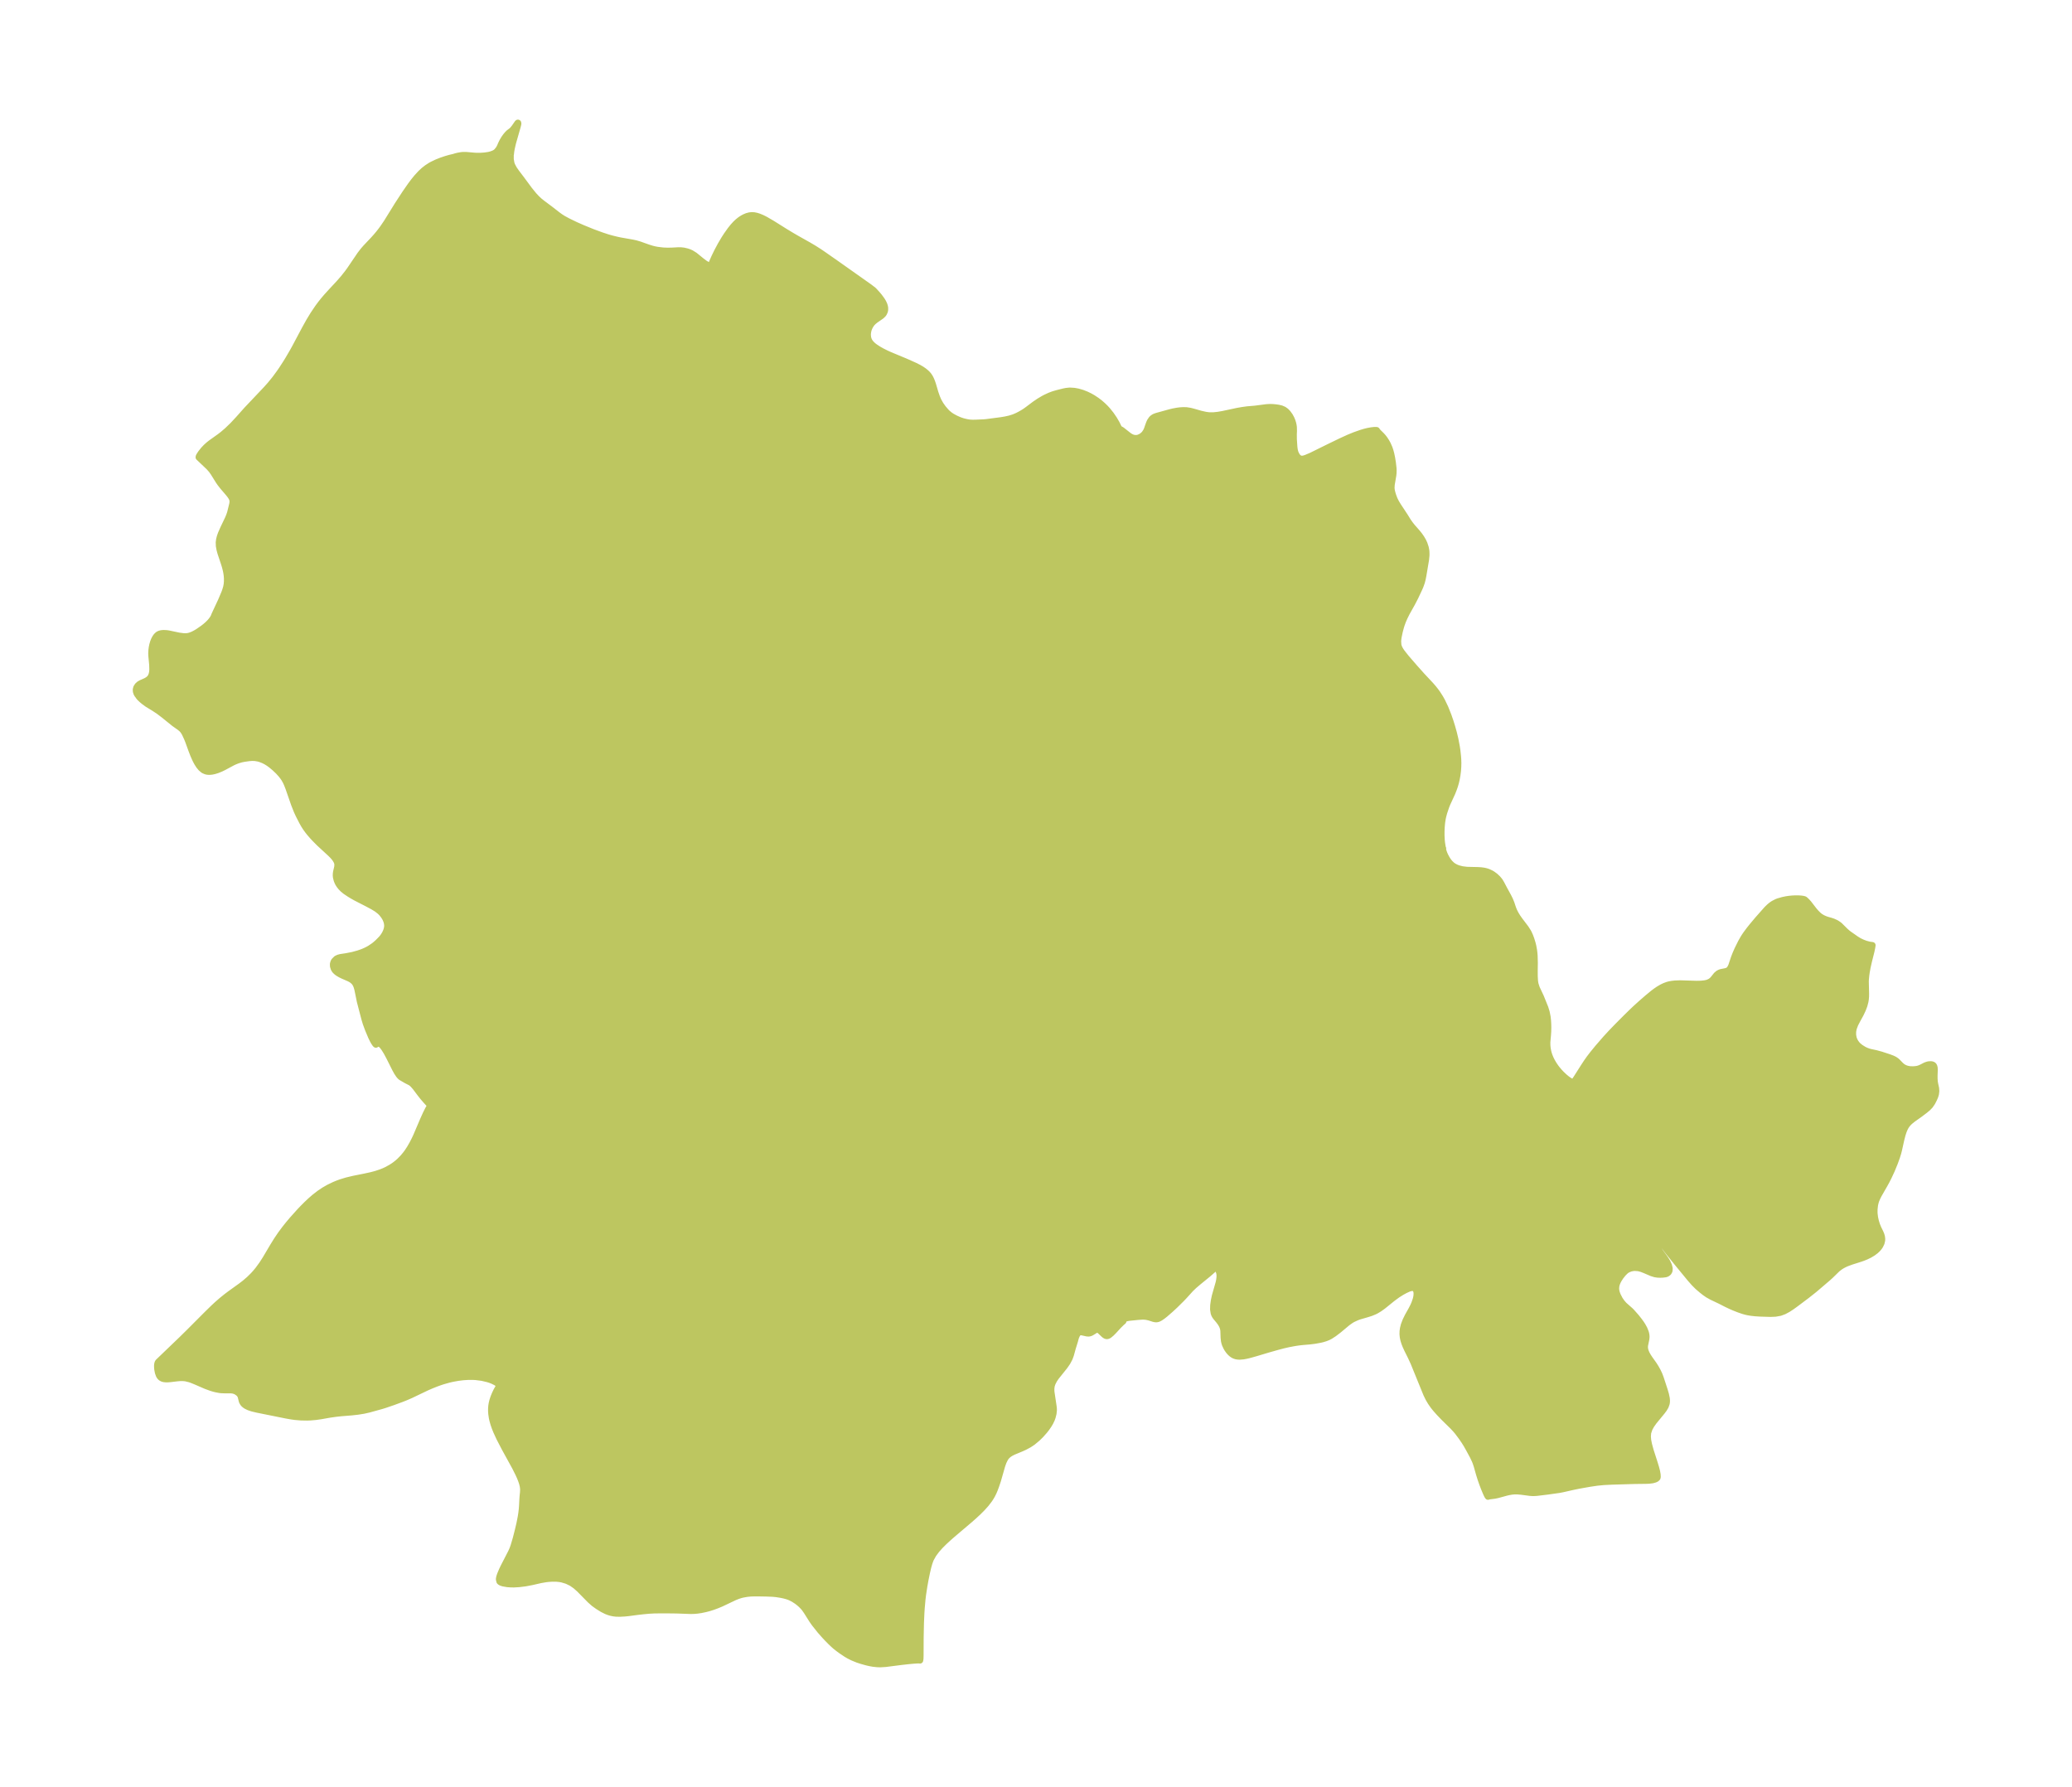 <?xml version="1.0" encoding="UTF-8"?>
<!DOCTYPE svg  PUBLIC '-//W3C//DTD SVG 1.1//EN'  'http://www.w3.org/Graphics/SVG/1.1/DTD/svg11.dtd'>
<svg width="325.24pt" height="280.51pt" version="1.1" viewBox="0 0 325.24 280.51" xmlns="http://www.w3.org/2000/svg" xmlns:xlink="http://www.w3.org/1999/xlink">
 <defs>
  <style type="text/css">*{stroke-linejoin: round; stroke-linecap: butt}</style>
 </defs>
 <g id="figure_1">
  <g id="patch_1">
   <path d="m0 280.51h325.24v-280.51h-325.24v280.51z" fill="none"/>
  </g>
  <g id="axes_1">
   <g id="PatchCollection_1">
    <defs>
     <path id="m395e340cea" d="m80.146-256.23-0.002 0.723 0.112 0.634 0.115 0.32 0.309 0.578 0.388 0.553 0.867 1.145 1.167 1.58 0.708 0.867 0.446 0.477 0.469 0.434 0.531 0.414 1.109 0.827 1.13 0.879 0.43 0.312 0.443 0.288 0.774 0.418 1.217 0.59 1.153 0.506 1.536 0.625 1.373 0.502 0.968 0.319 0.654 0.184 0.716 0.176 0.589 0.127 1.895 0.334 0.525 0.112 0.647 0.19 1.269 0.453 0.64 0.202 0.429 0.105 0.433 0.083 0.893 0.107 0.72 0.028 0.672-0.012 1.013-0.055 0.423 0.007 0.414 0.046 0.505 0.119 0.345 0.116 0.334 0.149 0.553 0.347 1.037 0.845 0.498 0.376 0.204 0.129 0.275 0.15 0.214 0.097 0.238 0.063 0.07-0.016 0.044-0.156 0.148-0.383 0.351-0.798 0.439-0.903 0.554-1.039 0.542-0.919 0.382-0.594 0.606-0.856 0.415-0.517 0.369-0.407 0.342-0.328 0.345-0.282 0.201-0.143 0.321-0.199 0.206-0.108 0.389-0.163 0.392-0.106 0.342-0.04 0.378 0.019 0.381 0.075 0.382 0.119 0.499 0.207 0.5 0.25 1.074 0.624 2.051 1.285 0.991 0.599 0.773 0.451 1.938 1.09 0.792 0.468 0.845 0.538 0.538 0.364 2.092 1.461 5.192 3.67 0.53 0.403 0.07 0.047 0.21 0.198 0.468 0.51 0.335 0.402 0.398 0.545 0.192 0.319 0.158 0.329 0.098 0.289 0.048 0.255 0.001 0.307-0.048 0.244-0.149 0.326-0.12 0.158-0.251 0.238-0.939 0.653-0.325 0.267-0.215 0.225-0.12 0.153-0.243 0.397-0.162 0.391-0.067 0.238-0.063 0.381-0.012 0.254 0.029 0.367 0.033 0.163 0.073 0.236 0.092 0.203 0.125 0.203 0.203 0.249 0.282 0.268 0.256 0.203 0.601 0.397 0.538 0.304 0.74 0.368 0.499 0.225 2.467 1.026 1.494 0.668 0.626 0.321 0.428 0.254 0.354 0.245 0.313 0.257 0.21 0.204 0.2 0.236 0.205 0.313 0.176 0.351 0.141 0.347 0.138 0.399 0.378 1.289 0.249 0.718 0.229 0.532 0.352 0.628 0.409 0.575 0.495 0.571 0.188 0.186 0.403 0.33 0.337 0.218 0.543 0.295 0.61 0.269 0.482 0.164 0.396 0.101 0.373 0.079 0.378 0.055 0.472 0.022 0.479-0.011 1.218-0.053 0.396-0.033 2.317-0.304 0.684-0.114 0.672-0.149 0.645-0.201 0.552-0.235 0.428-0.22 0.404-0.227 0.395-0.248 0.364-0.258 1.171-0.879 0.669-0.455 0.67-0.397 0.32-0.17 0.678-0.316 0.564-0.212 0.6-0.175 1.037-0.261 0.397-0.076 0.46-0.048 0.127-0.004 0.651 0.039 0.563 0.103 0.692 0.199 0.665 0.261 0.524 0.254 0.49 0.278 0.596 0.394 0.494 0.378 0.454 0.394 0.432 0.423 0.314 0.344 0.544 0.679 0.483 0.708 0.397 0.678 0.297 0.603 0.064 0.16 0.015 0.094 0.154 0.019 0.285 0.164 1.088 0.858 0.256 0.167 0.178 0.094 0.166 0.068 0.211 0.058 0.281 0.029 0.176-0.009 0.161-0.025 0.19-0.051 0.408-0.2 0.352-0.296 0.133-0.154 0.225-0.339 0.139-0.299 0.278-0.799 0.118-0.299 0.095-0.196 0.245-0.354 0.166-0.152 0.176-0.118 0.154-0.079 0.302-0.11 2.079-0.575 0.489-0.119 0.663-0.123 0.45-0.055 0.496-0.03 0.496 0.016 0.545 0.086 0.545 0.138 1.101 0.317 0.802 0.18 0.501 0.068 0.713 0.007 0.736-0.075 0.753-0.13 2.297-0.491 0.793-0.138 0.766-0.104 1.175-0.099 1.851-0.239 0.548-0.03 0.39 0.013 0.381 0.033 0.489 0.065 0.462 0.107 0.423 0.18 0.328 0.235 0.292 0.299 0.32 0.443 0.228 0.421 0.158 0.38 0.103 0.325 0.07 0.301 0.049 0.325 0.014 0.621-0.022 0.511 0.007 0.793 0.076 1.14 0.039 0.36 0.054 0.291 0.077 0.273 0.072 0.185 0.17 0.323 0.212 0.263 0.259 0.176 0.252 0.061 0.13 0.001 0.29-0.049 0.32-0.104 0.794-0.335 2.764-1.363 1.915-0.926 1.235-0.564 0.904-0.369 1.067-0.377 0.61-0.179 0.422-0.101 0.509-0.093 0.491-0.057 0.298-0.001 0.073 0.016 0.029 0.038 0.001 0.023 0.052 0.076 0.174 0.19 0.474 0.465 0.279 0.31 0.225 0.295 0.263 0.404 0.223 0.405 0.262 0.595 0.151 0.45 0.127 0.477 0.129 0.622 0.123 0.761 0.097 0.859 0.014 0.284-0.01 0.469-0.037 0.349-0.25 1.472-0.029 0.507 0.027 0.294 0.053 0.272 0.089 0.337 0.109 0.347 0.199 0.532 0.268 0.532 0.325 0.536 1.067 1.616 0.47 0.764 0.323 0.459 0.35 0.443 0.754 0.86 0.345 0.425 0.319 0.455 0.281 0.482 0.192 0.415 0.201 0.613 0.081 0.424 0.023 0.233 0.01 0.4-0.007 0.205-0.06 0.605-0.418 2.486-0.118 0.599-0.129 0.49-0.194 0.547-0.16 0.376-0.66 1.405-0.489 0.943-0.838 1.499-0.367 0.739-0.249 0.576-0.209 0.573-0.113 0.366-0.187 0.709-0.17 0.815-0.044 0.292-0.037 0.407 0.042 0.619 0.092 0.301 0.107 0.236 0.156 0.274 0.217 0.321 0.672 0.849 1.343 1.552 1.104 1.235 1.417 1.516 0.393 0.455 0.379 0.479 0.238 0.326 0.465 0.723 0.309 0.555 0.492 1.031 0.477 1.202 0.332 0.96 0.237 0.76 0.277 0.99 0.235 0.979 0.226 1.18 0.094 0.639 0.095 0.873 0.033 0.455 0.02 0.583-0.013 0.62-0.048 0.657-0.084 0.662-0.13 0.702-0.124 0.509-0.132 0.448-0.172 0.5-0.233 0.591-0.767 1.664-0.178 0.437-0.336 0.996-0.158 0.59-0.08 0.37-0.095 0.618-0.06 0.645-0.031 0.687-0.003 0.684 0.034 0.694 0.046 0.472 0.1 0.63 0.036 0.153 0.046 0.102-0.014 0.039 0.002 0.119 0.046 0.212 0.137 0.403 0.154 0.354 0.245 0.461 0.183 0.287 0.162 0.222 0.181 0.215 0.279 0.269 0.138 0.109 0.285 0.182 0.332 0.159 0.296 0.109 0.581 0.149 0.751 0.092 1.732 0.04 0.525 0.035 0.391 0.055 0.314 0.069 0.346 0.11 0.469 0.218 0.24 0.143 0.411 0.302 0.377 0.354 0.255 0.298 0.12 0.166 0.23 0.387 0.432 0.825 0.622 1.133 0.266 0.534 0.228 0.557 0.275 0.821 0.155 0.388 0.253 0.497 0.301 0.488 0.344 0.489 0.926 1.22 0.371 0.579 0.103 0.194 0.211 0.467 0.183 0.492 0.193 0.63 0.107 0.427 0.123 0.664 0.059 0.483 0.033 0.416 0.031 1.077-0.017 1.187 0.004 0.927 0.038 0.703 0.047 0.344 0.054 0.251 0.192 0.586 0.644 1.372 0.689 1.706 0.214 0.697 0.143 0.726 0.062 0.554 0.033 0.545 0.012 0.548-0.012 0.624-0.04 0.607-0.099 1.098 0.006 0.485 0.043 0.449 0.088 0.488 0.078 0.306 0.127 0.392 0.186 0.454 0.228 0.457 0.286 0.483 0.297 0.432 0.204 0.267 0.332 0.395 0.347 0.371 0.475 0.452 0.44 0.363 0.408 0.278 0.344 0.168 0.2 0.039 0.095-0.059 0.126-0.145 0.273-0.399 1.255-1.97 0.387-0.586 0.411-0.584 0.546-0.712 0.799-0.975 1.27-1.462 0.829-0.898 0.989-1.023 1.29-1.295 1.01-0.99 0.507-0.48 0.907-0.822 1.008-0.875 0.842-0.692 0.407-0.307 0.412-0.284 0.542-0.322 0.446-0.215 0.459-0.168 0.253-0.068 0.453-0.085 0.463-0.051 0.812-0.03 2.574 0.077 0.699-0.015 0.636-0.071 0.307-0.069 0.17-0.054 0.339-0.159 0.226-0.162 0.105-0.096 0.195-0.219 0.446-0.56 0.295-0.252 0.236-0.12 0.21-0.069 0.671-0.132 0.251-0.071 0.146-0.069 0.101-0.07 0.133-0.132 0.105-0.142 0.185-0.358 0.418-1.255 0.263-0.674 0.277-0.633 0.554-1.121 0.397-0.699 0.205-0.323 0.22-0.322 0.489-0.656 0.45-0.563 0.876-1.046 1.426-1.611 0.369-0.361 0.197-0.171 0.246-0.189 0.231-0.152 0.51-0.262 0.23-0.091 0.745-0.213 0.513-0.106 0.463-0.069 0.444-0.044 0.454-0.025 0.516-0.002 0.444 0.028 0.335 0.05 0.21 0.058 0.079 0.057 0.295 0.278 0.274 0.305 0.815 1.057 0.321 0.375 0.372 0.375 0.291 0.241 0.398 0.238 0.374 0.166 0.323 0.116 0.591 0.167 0.354 0.12 0.402 0.181 0.192 0.107 0.297 0.201 0.14 0.113 0.881 0.874 0.349 0.309 0.198 0.154 1.175 0.821 0.469 0.286 0.511 0.242 0.511 0.193 0.59 0.154 0.458 0.06-0.053 0.354-0.132 0.632-0.373 1.481-0.222 0.982-0.143 0.796-0.068 0.487-0.059 0.62-0.016 0.345 0.044 1.887-0.005 0.472-0.038 0.43-0.054 0.344-0.166 0.632-0.239 0.632-0.341 0.721-0.502 0.913-0.34 0.655-0.249 0.656-0.097 0.525-0.004 0.516 0.089 0.492 0.101 0.282 0.126 0.257 0.138 0.221 0.177 0.231 0.172 0.182 0.371 0.307 0.516 0.323 0.361 0.178 0.408 0.151 0.354 0.093 0.774 0.162 0.809 0.22 1.29 0.423 0.527 0.2 0.307 0.151 0.266 0.178 0.171 0.147 0.515 0.532 0.258 0.225 0.218 0.143 0.272 0.132 0.262 0.089 0.371 0.075 0.215 0.021 0.409 0.005 0.359-0.028 0.289-0.045 0.29-0.08 0.342-0.148 0.641-0.328 0.308-0.109 0.186-0.041 0.323-0.022 0.182 0.024 0.149 0.057 0.077 0.055 0.066 0.077 0.067 0.138 0.046 0.2 0.017 0.309-0.033 0.887 7.24e-4 0.475 0.031 0.466 0.05 0.325 0.16 0.741 0.031 0.442-0.053 0.459-0.108 0.352-0.074 0.184-0.116 0.262-0.261 0.514-0.335 0.491-0.364 0.378-0.419 0.352-0.846 0.64-1.063 0.754-0.457 0.367-0.227 0.216-0.211 0.239-0.171 0.237-0.142 0.239-0.096 0.19-0.171 0.409-0.189 0.581-0.196 0.768-0.355 1.601-0.121 0.476-0.206 0.66-0.332 0.914-0.471 1.147-0.501 1.079-0.325 0.635-0.293 0.531-0.916 1.597-0.222 0.443-0.184 0.437-0.078 0.234-0.108 0.454-0.079 0.687-0.006 0.457 0.012 0.277 0.075 0.603 0.132 0.591 0.177 0.564 0.212 0.521 0.305 0.621 0.14 0.323 0.102 0.331 0.048 0.337-0.003 0.254-0.097 0.432-0.203 0.425-0.162 0.239-0.221 0.262-0.305 0.29-0.45 0.338-0.504 0.302-0.545 0.266-0.493 0.199-0.532 0.184-1.315 0.416-0.711 0.262-0.359 0.162-0.372 0.197-0.312 0.196-0.449 0.346-1.033 1.011-0.439 0.398-2.117 1.807-1.169 0.926-1.796 1.35-0.588 0.425-0.591 0.385-0.6 0.322-0.618 0.232-0.751 0.134-0.781 0.031-1.574-0.048-0.777-0.048-0.651-0.071-0.465-0.077-0.385-0.085-0.433-0.122-0.693-0.238-0.713-0.282-0.571-0.249-0.673-0.321-0.933-0.477-1.326-0.63-0.634-0.355-0.472-0.328-0.459-0.361-0.64-0.548-0.59-0.592-0.579-0.655-2.025-2.463-1.414-1.754-1.167-1.535-0.951-1.316-0.182 0.13-3.03e-4 0.401 0.138 0.56 0.164 0.451 0.113 0.262 0.26 0.509 0.137 0.233 0.199 0.307 0.772 1.076 0.214 0.335 0.13 0.224 0.225 0.49 0.114 0.456-0.024 0.391-0.145 0.261-0.24 0.178-0.23 0.076-0.428 0.054-0.382 0.016-0.409-0.015-0.425-0.065-0.516-0.16-1.044-0.449-0.522-0.205-0.52-0.137-0.576-0.037-0.274 0.02-0.37 0.075-0.433 0.168-0.259 0.166-0.144 0.117-0.338 0.336-0.406 0.511-0.311 0.483-0.162 0.314-0.129 0.32-0.087 0.326-0.036 0.428 0.026 0.278 0.045 0.228 0.057 0.208 0.134 0.363 0.332 0.639 0.321 0.465 0.367 0.419 0.945 0.835 0.201 0.197 0.735 0.829 0.433 0.543 0.325 0.444 0.255 0.392 0.269 0.493 0.209 0.519 0.058 0.207 0.052 0.293 0.012 0.22-0.029 0.338-0.196 0.955-0.024 0.184-0.002 0.302 0.082 0.401 0.164 0.416 0.227 0.422 0.274 0.419 0.652 0.915 0.314 0.497 0.292 0.521 0.257 0.537 0.227 0.597 0.617 1.892 0.19 0.642 0.129 0.623 0.028 0.31-0.005 0.254-0.037 0.255-0.157 0.437-0.251 0.423-0.316 0.421-1.262 1.535-0.403 0.572-0.29 0.52-0.224 0.663-0.05 0.579 0.052 0.614 0.127 0.646 0.269 0.984 0.671 2.092 0.182 0.604 0.143 0.556 0.091 0.51 0.015 0.369-0.034 0.126-0.055 0.031-0.078 0.104-0.231 0.116-0.406 0.115-0.534 0.066-0.471 0.018-1.76 0.022-3.567 0.107-1.319 0.063-1.053 0.105-1.164 0.172-1.685 0.3-0.917 0.188-1.655 0.374-0.541 0.104-1.767 0.248-1.73 0.211-0.43 0.024-0.259-8.15e-4 -0.37-0.026-1.369-0.179-0.546-0.049-0.55-0.003-0.43 0.042-0.429 0.074-0.353 0.079-1.369 0.374-0.465 0.103-0.823 0.104-0.183 0.037-0.074 0.032-0.122-0.185-0.212-0.46-0.262-0.631-0.28-0.73-0.274-0.781-0.248-0.798-0.356-1.263-0.176-0.52-0.114-0.288-0.322-0.682-0.635-1.174-0.343-0.61-0.358-0.576-0.435-0.637-0.64-0.851-0.289-0.342-0.44-0.476-1.418-1.393-0.717-0.747-0.504-0.565-0.286-0.346-0.161-0.208-0.392-0.563-0.333-0.562-0.339-0.687-2.019-4.955-0.429-0.93-0.554-1.112-0.263-0.573-0.178-0.45-0.149-0.469-0.103-0.482-0.042-0.449 0.011-0.467 0.058-0.429 0.136-0.538 0.262-0.69 0.341-0.698 0.579-1.034 0.27-0.525 0.188-0.424 0.213-0.608 0.08-0.312 0.057-0.333 0.014-0.407-0.014-0.136-0.065-0.255-0.094-0.179-0.121-0.13-0.105-0.065-0.127-0.042-0.281-0.007-0.256 0.054-0.225 0.076-0.529 0.241-0.503 0.273-0.711 0.445-0.778 0.573-1.504 1.216-0.559 0.397-0.455 0.275-0.296 0.152-0.561 0.23-0.57 0.183-1.252 0.365-0.378 0.136-0.667 0.307-0.294 0.175-0.526 0.372-1.373 1.146-0.74 0.565-0.605 0.392-0.311 0.162-0.411 0.166-0.467 0.142-0.349 0.084-0.874 0.16-0.788 0.1-1.098 0.092-0.576 0.063-0.585 0.084-1.018 0.188-0.826 0.187-1.05 0.277-1.366 0.387-2.018 0.603-1.018 0.283-0.444 0.103-0.428 0.077-0.578 0.048-0.308-0.016-0.283-0.052-0.244-0.084-0.206-0.106-0.223-0.156-0.209-0.19-0.216-0.243-0.22-0.303-0.15-0.25-0.22-0.467-0.087-0.258-0.073-0.312-0.059-0.551-0.037-1.074-0.042-0.277-0.086-0.303-0.142-0.315-0.21-0.344-0.228-0.307-0.496-0.596-0.128-0.187-0.103-0.191-0.087-0.232-0.09-0.577 0.02-0.663 0.101-0.723 0.155-0.725 0.593-2.078 0.082-0.395 0.054-0.434 0.008-0.171-0.009-0.294-0.034-0.242-0.168-0.5-0.212-0.292-0.239-0.081-0.296 0.288-0.865 0.758-1.511 1.231-0.697 0.594-0.533 0.513-0.979 1.081-0.446 0.47-1.025 1.014-0.709 0.655-0.845 0.736-0.372 0.294-0.396 0.272-0.234 0.123-0.158 0.058-0.148 0.031-0.154 0.005-0.126-0.013-0.24-0.054-0.636-0.206-0.47-0.107-0.386-0.036-0.261-0.002-0.652 0.043-1.256 0.127-0.274 0.035-0.263 0.053-0.161 0.049-0.139 0.062-0.125 0.086-0.107 0.129-0.028 0.069-0.004 0.054 0.017 0.042-0.256 0.223-0.469 0.458-0.751 0.819-0.384 0.389-0.349 0.288-0.132 0.076-0.13 0.048-0.128 0.012-0.149-0.039-0.146-0.084-0.145-0.114-0.571-0.543-0.143-0.112-0.145-0.082-0.147-0.039-0.146 0.014-0.149 0.055-0.621 0.382-0.164 0.082-0.17 0.054-0.154 0.017-0.253-0.015-0.734-0.163-0.176-0.024-0.167 0.004-0.152 0.045-0.138 0.099-0.12 0.143-0.103 0.173-0.154 0.363-0.061 0.207-0.084 0.325-0.352 1.14-0.3 1.09-0.189 0.513-0.336 0.635-0.419 0.609-1.361 1.701-0.297 0.438-0.266 0.513-0.133 0.395-0.063 0.409-0.002 0.411 0.018 0.219 0.342 2.287 0.03 0.294 0.006 0.234-0.055 0.533-0.135 0.546-0.127 0.362-0.233 0.487-0.239 0.404-0.331 0.482-0.321 0.413-0.584 0.661-0.55 0.538-0.727 0.604-0.56 0.374-0.704 0.377-0.474 0.217-1.276 0.53-0.392 0.196-0.329 0.208-0.286 0.246-0.186 0.22-0.142 0.217-0.247 0.503-0.204 0.564-0.678 2.366-0.271 0.807-0.219 0.589-0.203 0.476-0.232 0.462-0.214 0.362-0.204 0.309-0.511 0.667-0.572 0.639-0.617 0.619-0.649 0.604-0.671 0.594-2.755 2.338-0.672 0.59-0.649 0.6-0.614 0.614-0.563 0.635-0.493 0.665-0.396 0.706-0.093 0.217-0.157 0.438-0.176 0.613-0.216 0.922-0.226 1.11-0.193 1.078-0.188 1.23-0.096 0.799-0.123 1.405-0.046 0.717-0.07 1.573-0.048 2.347-0.01 2.675-0.016 0.581-0.045 0.255-0.057-0.022-0.277 2.54e-4 -0.715 0.047-0.823 0.076-1.128 0.128-2.434 0.311-0.822 0.048-0.466-0.016-0.642-0.07-0.532-0.097-0.475-0.111-0.813-0.227-0.593-0.194-0.801-0.328-0.571-0.287-0.424-0.248-0.802-0.537-0.454-0.333-0.41-0.326-0.288-0.25-0.49-0.464-0.512-0.519-0.422-0.448-0.724-0.819-0.868-1.092-0.382-0.542-0.874-1.388-0.326-0.46-0.168-0.203-0.357-0.369-0.313-0.275-0.355-0.277-0.509-0.331-0.489-0.254-0.298-0.122-0.358-0.115-0.401-0.102-0.464-0.096-0.748-0.118-0.557-0.051-1.015-0.039-1.311-0.023-0.56 0.001-0.562 0.022-0.585 0.057-0.695 0.125-0.252 0.064-0.445 0.141-0.528 0.209-2.149 1.02-0.684 0.28-0.569 0.21-0.594 0.19-0.585 0.154-0.71 0.148-0.568 0.085-0.463 0.041-0.56 0.018-2.035-0.075-0.838-0.017-1.79-0.009-1.093 0.015-0.839 0.046-0.841 0.078-1.013 0.117-1.335 0.177-0.57 0.059-0.788 0.042-0.592-0.014-0.401-0.046-0.442-0.095-0.334-0.103-0.353-0.137-0.606-0.304-0.705-0.439-0.619-0.442-0.591-0.519-1.694-1.723-0.597-0.528-0.644-0.451-0.728-0.351-0.754-0.226-0.366-0.068-0.535-0.054-0.652-0.005-0.662 0.046-0.351 0.041-0.781 0.134-1.411 0.321-1.01 0.192-0.963 0.121-0.82 0.048-0.466-0.003-0.569-0.04-0.656-0.114-0.304-0.098-0.218-0.125-0.061-0.076 0.018-0.135-0.052-0.028-0.033-0.1 0.002-0.159 0.057-0.279 0.111-0.338 0.296-0.704 0.23-0.483 1.201-2.334 0.199-0.441 0.192-0.521 0.352-1.19 0.339-1.328 0.242-1.028 0.209-1.071 0.09-0.587 0.068-0.578 0.039-0.486 0.056-1.099 0.039-0.538 0.058-0.531 0.021-0.522-0.055-0.46-0.117-0.474-0.164-0.485-0.2-0.495-0.228-0.502-0.516-1.032-1.646-2.997-0.814-1.568-0.488-1.059-0.226-0.56-0.207-0.594-0.17-0.605-0.084-0.394-0.087-0.605-0.029-0.439 0.004-0.439 0.03-0.353 0.054-0.347 0.119-0.494 0.154-0.469 0.225-0.555 0.239-0.5 0.439-0.785 0.014-0.038-0.032-0.088-0.166-0.175-0.126-0.097-0.256-0.162-0.473-0.233-0.308-0.122-0.446-0.147-0.914-0.214-0.974-0.126-0.438-0.025-0.787 8.19e-4 -0.787 0.053-0.783 0.097-0.879 0.158-0.561 0.129-0.927 0.262-0.526 0.174-0.518 0.188-0.766 0.304-0.75 0.325-2.521 1.206-0.75 0.325-0.626 0.249-1.323 0.488-1.387 0.475-0.463 0.143-2.008 0.556-0.817 0.183-0.904 0.145-0.958 0.107-1.683 0.137-0.816 0.089-0.921 0.13-1.407 0.248-0.85 0.121-0.839 0.071-0.477 0.017-0.971-0.016-0.95-0.08-0.727-0.106-0.62-0.112-4.611-0.928-0.753-0.183-0.527-0.179-0.39-0.189-0.177-0.112-0.196-0.161-0.14-0.161-0.124-0.21-0.057-0.141-0.171-0.69-0.103-0.244-0.227-0.274-0.379-0.264-0.122-0.06-0.316-0.11-0.321-0.048-0.163-0.009-0.812 0.005-0.638-0.024-0.217-0.025-0.542-0.099-0.378-0.094-0.448-0.134-0.801-0.293-1.55-0.672-0.666-0.271-0.333-0.116-0.648-0.16-0.446-0.041-0.447 0.005-0.488 0.04-1.004 0.121-0.354 0.03-0.332 0.006-0.322-0.031-0.26-0.072-0.222-0.124-0.164-0.162-0.141-0.226-0.154-0.437-0.091-0.472-0.023-0.198-0.014-0.355 0.019-0.249 0.055-0.231 0.079-0.134 3.702-3.555 1.186-1.168 2.833-2.84 0.941-0.92 0.557-0.52 0.768-0.672 0.787-0.633 0.564-0.423 1.628-1.17 0.638-0.49 0.672-0.577 0.64-0.628 0.362-0.398 0.42-0.507 0.621-0.852 0.532-0.828 1.186-2.004 0.577-0.931 0.614-0.909 0.666-0.898 0.578-0.724 0.597-0.709 1.152-1.283 0.55-0.576 0.562-0.561 0.577-0.543 0.621-0.541 0.782-0.608 0.718-0.482 0.749-0.43 0.879-0.424 0.495-0.204 0.503-0.185 0.941-0.287 1.123-0.268 1.657-0.331 1.039-0.225 0.78-0.207 0.764-0.254 0.498-0.2 0.366-0.168 0.708-0.384 0.442-0.286 0.244-0.176 0.356-0.282 0.342-0.303 0.537-0.551 0.43-0.521 0.263-0.36 0.33-0.501 0.45-0.78 0.32-0.625 0.26-0.553 1.08-2.53 0.458-1.015 0.341-0.675 0.163-0.286 0.144-0.21 0.089-0.052-0.727-0.796-0.49-0.566-0.408-0.517-0.764-1.016-0.375-0.432-0.193-0.181-0.201-0.148-0.672-0.343-0.832-0.485-0.172-0.154-0.159-0.187-0.294-0.44-0.275-0.494-0.942-1.877-0.434-0.81-0.396-0.631-0.287-0.365-0.152-0.148-0.157-0.11-0.161-0.062-0.118-0.011-0.149 0.023-0.169 0.073-0.083 0.068-0.096-0.09-0.207-0.307-0.18-0.323-0.244-0.5-0.497-1.179-0.348-0.946-0.214-0.713-0.709-2.719-0.379-1.857-0.122-0.444-0.128-0.32-0.131-0.231-0.107-0.145-0.133-0.146-0.266-0.22-0.217-0.135-0.257-0.129-0.919-0.4-0.396-0.191-0.394-0.233-0.222-0.167-0.19-0.179-0.093-0.11-0.14-0.226-0.12-0.377-0.012-0.313 0.015-0.107 0.075-0.246 0.087-0.162 0.348-0.351 0.315-0.151 0.362-0.095 0.868-0.13 1.012-0.199 0.869-0.239 0.591-0.201 0.449-0.185 0.395-0.19 0.382-0.212 0.606-0.406 0.229-0.178 0.433-0.38 0.551-0.56 0.176-0.211 0.201-0.277 0.195-0.322 0.188-0.41 0.102-0.324 0.051-0.271 0.015-0.177 0.001-0.13-0.035-0.333-0.087-0.33-0.144-0.35-0.123-0.229-0.182-0.282-0.306-0.383-0.257-0.261-0.504-0.397-0.62-0.38-0.851-0.455-1.841-0.946-0.521-0.292-0.496-0.303-0.594-0.398-0.397-0.322-0.299-0.303-0.243-0.303-0.176-0.27-0.113-0.215-0.137-0.337-0.119-0.479-0.023-0.257 0.009-0.283 0.035-0.25 0.192-0.839 0.014-0.413-0.022-0.128-0.074-0.234-0.053-0.117-0.174-0.298-0.217-0.289-0.235-0.265-0.294-0.294-1.81-1.672-0.706-0.712-0.345-0.372-0.459-0.533-0.278-0.35-0.314-0.436-0.29-0.456-0.267-0.469-0.551-1.08-0.277-0.597-0.44-1.11-0.886-2.546-0.241-0.614-0.166-0.369-0.281-0.497-0.209-0.298-0.271-0.345-0.457-0.5-0.535-0.506-0.536-0.452-0.417-0.306-0.388-0.241-0.418-0.216-0.522-0.204-0.287-0.081-0.524-0.09-0.444-0.016-0.461 0.03-0.809 0.113-0.474 0.096-0.55 0.164-0.424 0.166-0.343 0.156-1.417 0.76-0.442 0.214-0.551 0.226-0.458 0.143-0.387 0.082-0.266 0.03-0.238 0.005-0.228-0.019-0.214-0.045-0.331-0.139-0.1-0.062-0.344-0.291-0.309-0.373-0.28-0.437-0.198-0.367-0.148-0.302-0.277-0.634-0.256-0.657-0.536-1.481-0.209-0.513-0.294-0.634-0.143-0.259-0.223-0.317-0.129-0.141-0.307-0.265-0.9-0.635-1.64-1.325-0.762-0.578-0.759-0.505-1.042-0.634-0.556-0.407-0.307-0.256-0.364-0.347-0.177-0.223-0.025-0.049-0.003-0.052-0.133-0.118-0.131-0.228-0.094-0.287-0.02-0.308 0.087-0.32 0.187-0.289 0.264-0.238 0.273-0.157 0.747-0.33 0.325-0.187 0.279-0.239 0.186-0.266 0.133-0.313 0.085-0.376 0.035-0.437-0.024-0.771-0.128-1.334-0.018-0.43 0.025-0.496 0.055-0.415 0.082-0.404 0.124-0.431 0.135-0.347 0.162-0.316 0.191-0.275 0.225-0.22 0.124-0.083 0.177-0.08 0.193-0.053 0.22-0.032 0.232-0.011 0.442 0.023 0.255 0.034 1.691 0.355 0.675 0.087 0.343 0.011 0.279-0.019 0.252-0.045 0.25-0.071 0.408-0.164 0.406-0.211 0.406-0.246 0.742-0.513 0.382-0.298 0.372-0.324 0.337-0.339 0.191-0.222 0.175-0.233 0.155-0.237 0.09-0.161 0.04-0.122 0.101-0.242 1.003-2.151 0.525-1.242 0.13-0.352 0.162-0.541 0.083-0.455 0.038-0.46-5.91e-4 -0.462-0.031-0.426-0.057-0.424-0.081-0.42-0.135-0.534-0.16-0.526-0.552-1.654-0.151-0.557-0.098-0.551-0.021-0.545 0.056-0.449 0.113-0.446 0.154-0.442 0.383-0.875 0.717-1.497 0.2-0.476 0.156-0.456 0.338-1.368 0.049-0.323-0.017-0.318-0.039-0.147-0.134-0.293-0.247-0.366-0.251-0.311-0.829-0.965-0.425-0.54-0.258-0.374-0.797-1.279-0.324-0.458-0.403-0.455-1.603-1.523 0.013-0.115 0.059-0.126 0.258-0.404 0.424-0.535 0.394-0.417 0.384-0.347 0.352-0.282 1.417-1.012 0.5-0.386 0.682-0.588 0.864-0.831 0.885-0.95 1.299-1.459 3.06-3.232 0.631-0.707 0.733-0.898 0.713-0.968 0.4-0.581 0.657-1.017 0.343-0.558 0.696-1.193 0.352-0.635 1.588-2.986 0.664-1.188 0.621-1.02 0.735-1.088 0.418-0.564 0.443-0.556 0.46-0.542 0.772-0.851 1.183-1.267 0.707-0.808 0.657-0.83 0.341-0.466 1.636-2.411 0.466-0.605 0.401-0.463 1.163-1.232 0.462-0.51 0.409-0.485 0.411-0.526 0.297-0.406 0.565-0.832 1.699-2.744 1.213-1.858 0.841-1.212 0.464-0.619 0.482-0.596 0.656-0.714 0.472-0.434 0.507-0.394 0.538-0.347 0.246-0.137 0.719-0.345 0.73-0.291 0.702-0.237 0.619-0.18 0.66-0.155 0.302-0.096 0.359-0.088 0.465-0.082 0.27-0.027 0.554 0.002 1.246 0.111 0.363 0.02 0.625-0.004 0.629-0.043 0.636-0.094 0.379-0.094 0.402-0.149 0.205-0.108 0.177-0.124 0.123-0.114 0.292-0.364 0.182-0.327 0.199-0.464 0.224-0.449 0.25-0.417 0.259-0.364 0.23-0.277 0.244-0.244 0.438-0.334 0.163-0.157 0.294-0.367 0.465-0.674 0.052-0.04 0.028 0.011 0.005 0.055 0.015 0.048-0.033 0.187-0.09 0.348-0.715 2.501-0.19 0.822-0.085 0.48-0.061 0.537" stroke="#bdc660"/>
    </defs>
    <g clip-path="url(#p21a413a66c)">
     <use y="280.512" fill="#bdc660" stroke="#bdc660" xlink:href="#m395e340cea"/>
    </g>
   </g>
  </g>
 </g>
 <defs>
  <clipPath id="p21a413a66c">
   <rect x="7.2" y="7.2" width="310.84" height="266.11"/>
  </clipPath>
 </defs>
</svg>
